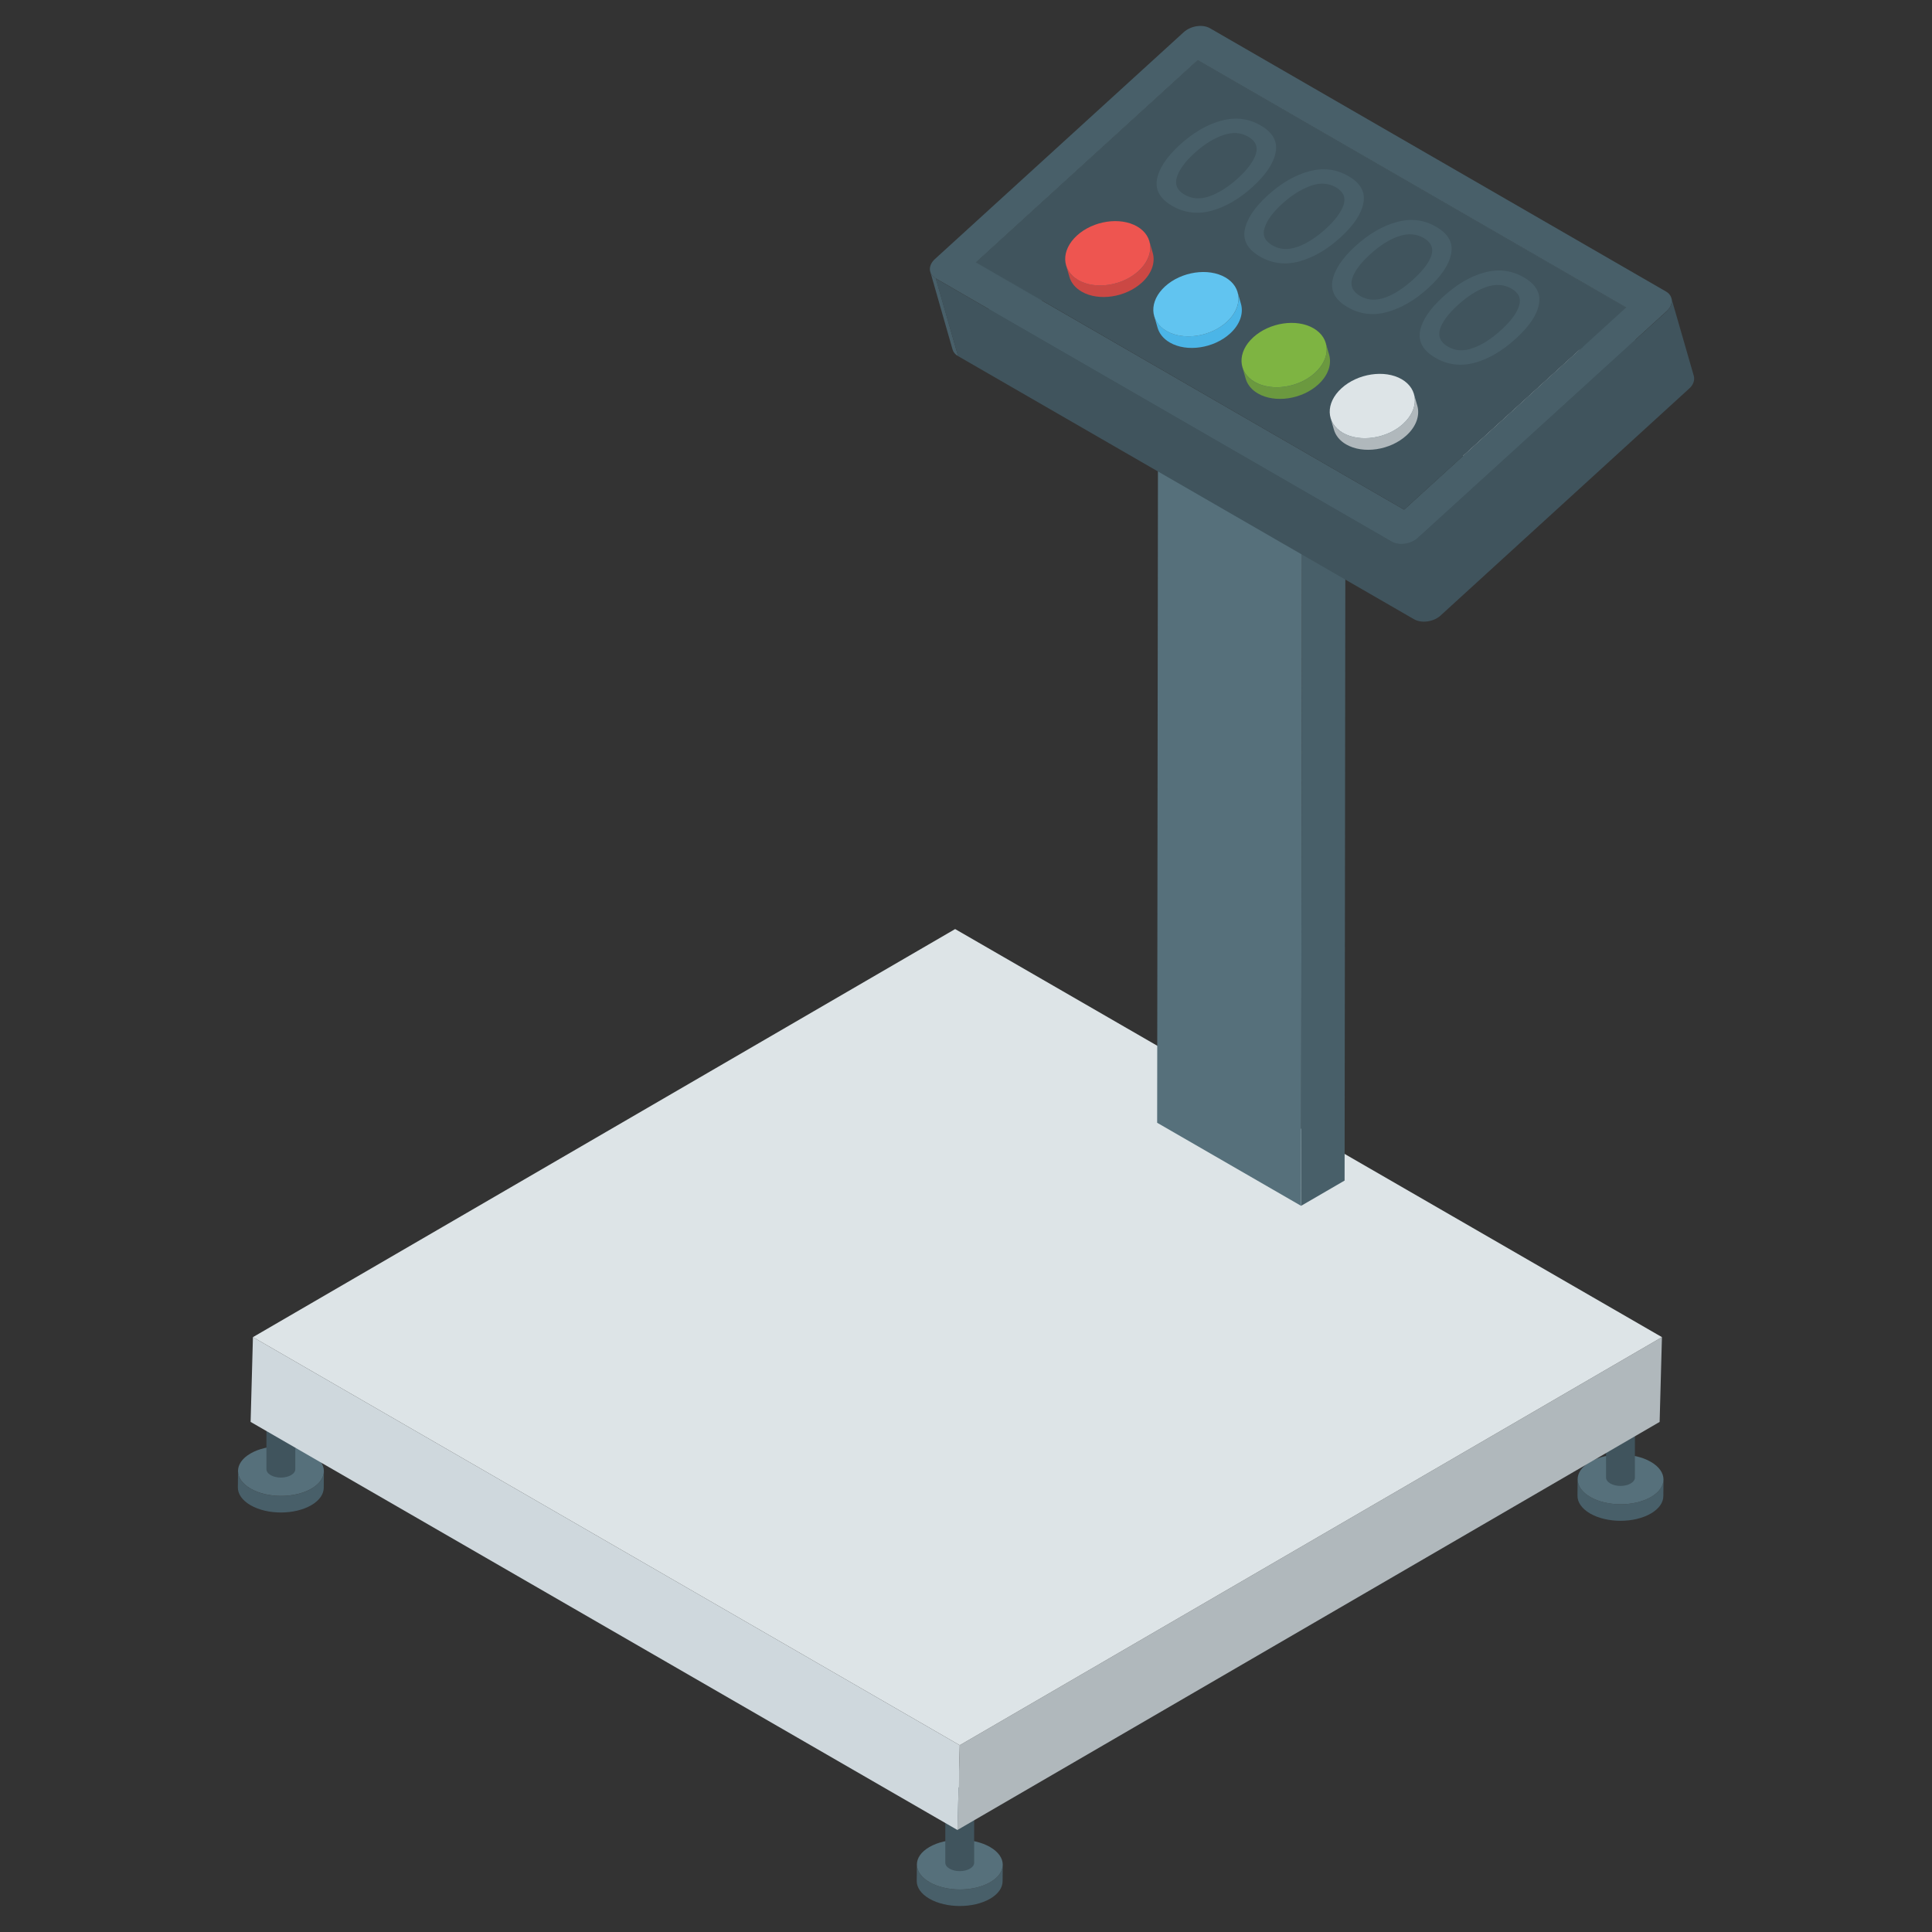 <svg id="Layer_1" enable-background="new 0 0 50 50" height="512" viewBox="0 0 50 50" width="512" xmlns="http://www.w3.org/2000/svg"><rect x="0" y="0" width="50" height="50" fill="#333333" stroke="none"/><g><g><g><g><g enable-background="new"><g><path d="m25.951 48.259-.004.428c-0.0.164-.108.327-.323.452-.433.251-1.136.251-1.571 0-.219-.127-.329-.293-.328-.458l.004-.428c-0.0.166.109.332.328.458.435.251 1.139.251 1.571 0 .215-.125.323-.288.323-.452z" fill="#485f69"/></g><g><path d="m25.623 47.801c.435.251.438.659.005.91s-1.136.251-1.571 0c-.435-.251-.438-.659-.005-.91.433-.251 1.136-.251 1.571-0z" fill="#56707b"/></g></g></g><g><g enable-background="new"><g><path d="m25.212 46.043-.001 2.166c-0.0.055-.036.11-.109.152-.145.085-.382.085-.528 0-.074-.043-.11-.098-.11-.154l.001-2.166c-0.0.056.037.112.11.154.146.085.383.085.528 0 .072-.042.108-.097.109-.152z" fill="#40545d"/></g><g><path d="m25.102 45.889c.146.085.147.221.002.306s-.382.085-.528 0-.147-.221-.002-.306.382-.085.528-0z" fill="#dde4e7"/></g></g></g></g><g><g><g enable-background="new"><g><path d="m8.382 38.075-.004.428c-0.0.164-.108.327-.323.452-.433.251-1.136.251-1.571 0-.219-.127-.329-.293-.328-.458l.004-.428c-0.0.166.109.332.328.458.435.251 1.139.251 1.571 0 .215-.125.323-.288.323-.452z" fill="#485f69"/></g><g><path d="m8.054 37.616c.435.251.438.659.005.91-.433.251-1.136.251-1.571 0-.435-.251-.438-.659-.005-.91.433-.251 1.136-.251 1.571-0z" fill="#56707b"/></g></g></g><g><g enable-background="new"><g><path d="m7.643 35.858-.001 2.166c-0.0.055-.036.11-.109.152-.145.085-.382.085-.528 0-.074-.043-.11-.098-.11-.154l.001-2.166c-0.0.056.037.112.11.154.146.085.383.085.528 0 .072-.042.108-.097.109-.152z" fill="#40545d"/></g><g><path d="m7.532 35.704c.146.085.147.221.002.306s-.382.085-.528 0-.147-.221-.002-.306c.145-.085.382-.085.528-0z" fill="#dde4e7"/></g></g></g></g><g><g><g enable-background="new"><g><path d="m43.051 38.29-.004.428c-0.0.164-.108.327-.323.452-.433.251-1.136.251-1.571 0-.219-.127-.329-.293-.328-.458l.004-.428c-0.0.166.109.332.328.458.435.251 1.139.251 1.571 0 .215-.125.323-.288.323-.452z" fill="#485f69"/></g><g><path d="m42.723 37.832c.435.251.438.659.005.91s-1.136.251-1.571 0c-.435-.251-.438-.659-.005-.91.433-.251 1.136-.251 1.571-0z" fill="#56707b"/></g></g></g><g><g enable-background="new"><g><path d="m42.312 36.074-.001 2.166c-0.0.055-.036.11-.109.152-.145.085-.382.085-.528 0-.074-.043-.11-.098-.11-.154l.001-2.166c-0.0.056.037.112.11.154.146.085.383.085.528 0 .072-.042.108-.097.109-.152z" fill="#40545d"/></g><g><path d="m42.202 35.919c.146.085.147.221.002.306s-.382.085-.528 0-.147-.221-.002-.306.382-.085.528-0z" fill="#dde4e7"/></g></g></g></g><g><g enable-background="new"><g><path d="m43.011 34.605-.06 2.194-18.173 10.561.06-2.194z" fill="#b0b8bc"/></g><g><path d="m24.838 45.166-.06 2.194-18.292-10.561.06-2.194z" fill="#cfd8dd"/></g><g><path d="m43.011 34.605-18.173 10.561-18.292-10.561 18.173-10.561z" fill="#dde4e7"/></g></g></g></g><g><g enable-background="new"><g><path d="m34.819 13.285-.021 17.268-1.126.654.021-17.268z" fill="#485f69"/></g><g><path d="m33.693 13.939-.021 17.268-3.725-2.15.021-17.268z" fill="#56707b"/></g><g><path d="m34.819 13.285-1.126.654-3.724-2.15 1.126-.654z" fill="#778c95"/></g></g></g><g><g enable-background="new"><g><g><path d="m30.998 1.557.576 2.012-5.743 5.237-.576-2.012z" fill="#485f69"/></g><g><path d="m31.475 4.648c-.429.116-.855.361-1.264.734-.192-.671-.384-1.341-.576-2.012.409-.373.834-.618 1.264-.734.02.07.047.164.067.235.021.075.05.174.071.249.022.078.052.181.074.259.023.079.053.184.075.263.023.079.053.184.075.263.022.078.052.181.074.259.021.075.05.174.071.249.02.071.047.165.067.235z" fill="#40545d"/></g><g><path d="m42.082 7.956.576 2.012-11.084-6.399-.576-2.012z" fill="#485f69"/></g><g><path d="m32.684 4.792c-.37-.214-.773-.265-1.209-.144-.192-.671-.384-1.341-.576-2.012.435-.121.838-.07 1.209.144.02.07.047.164.067.235.021.075.05.174.071.249.022.078.052.181.074.259.023.079.053.184.075.263s.053.184.075.263c.022.078.052.181.074.259.021.075.05.174.071.249.02.07.047.165.067.235z" fill="#40545d"/></g><g><path d="m30.212 5.382c-.267.244-.457.476-.575.7-.096-.335-.192-.671-.288-1.006-.096-.335-.192-.671-.288-1.006.119-.224.308-.456.575-.7.02.07.047.164.067.235.021.075.05.174.071.249.022.078.052.181.074.259.023.079.053.184.075.263s.053.184.075.263c.022.078.052.181.074.259.021.075.05.174.071.249.02.07.047.165.067.235z" fill="#40545d"/></g><g><path d="m33.138 5.297c-.056-.195-.209-.363-.454-.505-.192-.671-.384-1.341-.576-2.012.246.142.399.31.454.505.173.604.403 1.408.576 2.012z" fill="#40545d"/></g><g><path d="m29.636 6.082c-.065.124-.109.245-.132.364-.192-.671-.384-1.341-.576-2.012.023-.119.067-.24.132-.364.02.07.047.164.067.235.021.075.05.174.071.249.022.078.052.181.074.259.023.079.053.184.075.263s.053.184.075.263c.011.039.026.091.037.13.022.076.051.178.073.254.011.037.025.086.035.123.02.071.075.162.067.235z" fill="#40545d"/></g><g><path d="m31.975 3.403.576 2.012c-.031-.108-.112-.201-.246-.278-.23-.133-.487-.145-.773-.046-.291.104-.581.282-.874.55-.293.267-.473.517-.542.741-.029.094-.032.18-.01.258l-.576-2.012c-.022-.078-.019-.164.01-.258.069-.224.249-.475.542-.741.293-.267.583-.446.874-.55.286-.099.543-.086.773.046.134.077.215.17.246.278z" fill="#fff"/></g><g><path d="m32.551 5.415c.022.078.019.164-.01.258l-.576-2.012c.029-.094.032-.18.01-.258.173.604.403 1.408.576 2.012z" fill="#40545d"/></g><g><path d="m32.562 3.285.576 2.012c.028.099.032.204.01.317l-.576-2.012c.022-.113.018-.218-.01-.317z" fill="#fff"/></g><g><path d="m29.504 6.446c-.019.108-.015.211.012.307l-.576-2.012c-.028-.096-.032-.199-.012-.307.02.07.047.164.067.235.021.075.05.174.071.249.022.078.052.181.074.259.023.079.053.184.075.263.011.04.026.092.038.132.011.039.026.092.038.131.011.039.026.091.037.13.011.039.026.09.037.128.011.038.025.088.036.126.011.037.025.086.035.123.02.071.064.162.067.235z" fill="#40545d"/></g><g><path d="m32.541 5.673c-.043.127-.122.265-.237.41-.192-.671-.384-1.341-.576-2.012.115-.145.194-.282.237-.41.173.604.591 1.384.576 2.012z" fill="#40545d"/></g><g><path d="m32.304 6.083c-.084.106-.188.215-.311.328-.192-.671-.384-1.341-.576-2.012.124-.113.227-.222.311-.328.192.671.384 1.341.576 2.012z" fill="#40545d"/></g><g><path d="m30.352 6.918c-.134-.077-.215-.17-.246-.278l-.576-2.012c.031.108.112.201.246.278.02.07.047.164.067.235.021.075.05.174.071.249.022.078.052.181.074.259.023.079.053.184.075.263.023.079.053.184.075.263.022.078.052.181.074.259.021.075.05.174.071.249.02.07.047.165.067.235z" fill="#40545d"/></g><g><path d="m31.993 6.41c-.293.267-.588.451-.868.553-.192-.671-.384-1.341-.576-2.012.279-.103.575-.287.868-.553.02.07.047.164.067.235.021.075.05.174.071.249.022.078.052.181.074.259.023.079.053.184.075.263s.053.184.075.263c.022.078.052.181.074.259.021.075.05.174.071.249.02.07.047.165.067.235z" fill="#40545d"/></g><g><path d="m31.125 6.964c-.292.104-.543.086-.773-.046-.192-.671-.384-1.341-.576-2.012.23.133.481.151.773.046.02.07.047.164.067.235.021.075.05.174.071.249.022.078.052.181.074.259.023.079.053.184.075.263s.053.184.075.263c.022.078.052.181.074.259.021.075.05.174.071.249.02.07.047.165.067.235z" fill="#40545d"/></g><g><path d="m29.516 6.753-.576-2.012c.056.196.209.366.458.51.37.214.773.265 1.203.149.435-.121.855-.361 1.27-.739.409-.373.643-.729.702-1.058l.576 2.012c-.059.329-.293.686-.702 1.058-.415.378-.834.618-1.27.739-.429.116-.832.065-1.203-.149-.248-.143-.402-.314-.458-.51z" fill="#fff"/></g><g><path d="m34.17 6.204c-.429.116-.855.361-1.264.734-.192-.671-.384-1.341-.576-2.012.409-.373.834-.618 1.264-.734.02.07.047.164.067.235.021.075.05.174.071.249.022.078.052.181.074.259.023.079.053.184.075.263.023.079.053.184.075.263.022.078.052.181.074.259.021.075.05.174.071.249.02.071.047.165.067.235z" fill="#40545d"/></g><g><path d="m35.378 6.347c-.37-.214-.773-.265-1.208-.144-.192-.671-.384-1.341-.576-2.012.435-.121.838-.07 1.208.144.02.07.047.164.067.235.021.075.05.174.071.249.022.078.052.181.074.259.023.079.053.184.075.263.023.079.053.184.075.263.022.078.052.181.074.259.021.075.05.174.071.249.02.07.047.165.067.235z" fill="#40545d"/></g><g><path d="m32.906 6.938c-.267.244-.457.476-.575.7-.192-.671-.384-1.341-.576-2.012.119-.224.308-.456.575-.7.02.07.047.164.067.235.021.075.05.174.071.249.022.078.052.181.074.259.023.079.053.184.075.263s.053.184.075.263c.022.078.052.181.074.259.021.075.05.174.071.249.02.07.047.165.067.235z" fill="#40545d"/></g><g><path d="m35.833 6.852c-.056-.195-.209-.363-.454-.505-.192-.671-.384-1.341-.576-2.012.246.142.399.31.454.505.173.604.403 1.408.576 2.012z" fill="#40545d"/></g><g><path d="m32.331 7.637c-.065.124-.109.245-.132.364-.192-.671-.384-1.341-.576-2.012.023-.119.067-.24.132-.364.02.07.047.164.067.235.021.075.05.174.071.249.022.078.052.181.074.259.023.079.053.184.075.263s.053.184.075.263c.011.039.026.091.037.13.022.076.051.178.073.254.011.037.025.086.035.123.02.071.075.162.067.235z" fill="#40545d"/></g><g><path d="m34.669 4.959.576 2.012c-.031-.108-.112-.201-.246-.278-.23-.133-.494-.149-.773-.046-.291.104-.581.282-.874.55-.293.267-.473.517-.542.741l-.576-2.012c.069-.224.249-.474.542-.741.293-.267.583-.446.874-.55.279-.103.543-.086.773.046.134.077.215.17.246.278z" fill="#fff"/></g><g><path d="m35.246 6.971c.022.078.019.164-.01.258l-.576-2.012c.029-.094.032-.18.01-.258.173.604.403 1.408.576 2.012z" fill="#40545d"/></g><g><path d="m35.256 4.84.576 2.012c.028.099.032.204.01.317l-.576-2.012c.022-.113.018-.218-.01-.317z" fill="#fff"/></g><g><path d="m32.198 8.001c-.019.108-.015.211.012.307l-.576-2.012c-.028-.096-.032-.199-.012-.307.02.07.047.164.067.235.021.075.05.174.071.249.022.078.052.181.074.259.023.079.053.184.075.263.011.04.026.092.038.132.022.078.052.183.075.262.011.039.026.09.037.128.021.075.05.174.071.249.02.071.064.162.067.235z" fill="#40545d"/></g><g><path d="m32.798 8.192-.576-2.012c-.022-.078-.018-.163.013-.255l.576 2.012c-.031.092-.035.177-.013.255z" fill="#fff"/></g><g><path d="m35.236 7.228c-.075.22-.255.47-.548.738-.192-.671-.384-1.341-.576-2.012.293-.267.474-.518.548-.738.173.604.591 1.384.576 2.012z" fill="#40545d"/></g><g><path d="m33.047 8.473c-.134-.077-.218-.172-.249-.281l-.576-2.012c.031.109.115.204.249.281.02.07.047.164.067.235.021.075.05.174.071.249.022.078.052.181.074.259.023.079.053.184.075.263s.053.184.075.263c.022.078.052.181.074.259.021.075.05.174.071.249.02.07.047.165.067.235z" fill="#40545d"/></g><g><path d="m34.687 7.966c-.293.267-.588.451-.868.553-.192-.671-.384-1.341-.576-2.012.279-.103.575-.287.868-.553.02.07.047.164.067.235.021.075.05.174.071.249.022.078.052.181.074.259.023.079.053.184.075.263s.053.184.075.263c.022.078.052.181.074.259.021.075.05.174.071.249.02.071.047.165.067.235z" fill="#40545d"/></g><g><path d="m33.82 8.52c-.292.104-.543.086-.773-.046-.192-.671-.384-1.341-.576-2.012.23.133.481.151.773.046.02.07.047.164.067.235.021.075.05.174.071.249.022.078.052.181.074.259.023.079.053.184.075.263.023.079.053.184.075.263.022.078.052.181.074.259.021.075.05.174.071.249.02.07.047.165.067.235z" fill="#40545d"/></g><g><path d="m32.21 8.308-.576-2.012c.056.196.209.366.458.51.37.214.773.265 1.203.149.436-.121.855-.361 1.27-.739.409-.373.643-.729.702-1.058l.576 2.012c-.059.329-.293.686-.702 1.058-.415.378-.834.618-1.27.739-.429.116-.832.065-1.203-.149-.248-.143-.402-.314-.458-.51z" fill="#fff"/></g><g><path d="m36.864 7.759c-.429.116-.855.361-1.264.734-.192-.671-.384-1.341-.576-2.012.409-.373.834-.618 1.264-.734.02.071.047.164.067.235.021.075.05.174.071.249.022.078.052.181.074.259.023.079.053.184.075.263.023.079.053.184.075.263.022.078.052.181.074.259.021.075.05.174.071.249.02.071.047.165.067.235z" fill="#40545d"/></g><g><path d="m38.072 7.903c-.377-.217-.773-.265-1.209-.144-.192-.671-.384-1.341-.576-2.012.435-.121.832-.074 1.209.144.02.07.047.164.067.235.021.075.05.174.071.249.022.078.052.181.074.259.023.079.053.184.075.263.023.079.053.184.075.263.022.078.052.181.074.259.021.075.05.174.071.249.02.07.047.165.067.235z" fill="#40545d"/></g><g><path d="m35.6 8.493c-.267.244-.457.476-.575.7-.192-.671-.384-1.341-.576-2.012.119-.224.308-.456.575-.7.02.07.047.164.067.235.021.075.05.174.071.249.022.078.052.181.074.259.023.079.053.184.075.263.023.079.053.184.075.263.022.078.052.181.074.259.021.075.05.174.071.249.02.07.047.165.067.235z" fill="#40545d"/></g><g><path d="m38.527 8.408c-.056-.195-.209-.363-.454-.505-.192-.671-.384-1.341-.576-2.012.246.142.399.31.454.505.173.604.403 1.408.576 2.012z" fill="#40545d"/></g><g><path d="m35.025 9.193c-.065.124-.109.245-.132.364-.192-.671-.384-1.341-.576-2.012.023-.119.067-.24.132-.364.02.07.047.164.067.235.021.075.05.174.071.249.022.078.052.181.074.259.023.079.053.184.075.263s.053.184.075.263c.022.078.052.181.074.259.011.038.025.088.036.126.021.073.049.17.07.243.01.035.037.08.033.115z" fill="#40545d"/></g><g><path d="m37.364 6.514.576 2.012c-.031-.108-.112-.201-.246-.278-.23-.133-.494-.149-.779-.05-.291.104-.574.286-.868.553-.293.267-.48.514-.548.738-.028.092-.031.177-.009.254l-.576-2.012c-.022-.078-.019-.163.009-.255.069-.224.256-.471.548-.738.293-.267.576-.449.868-.553.286-.099.549-.083.779.05.134.077.215.17.246.278z" fill="#fff"/></g><g><path d="m37.94 8.526c.022.078.019.164-.01.258l-.576-2.012c.029-.094.032-.18.01-.258.173.604.403 1.408.576 2.012z" fill="#40545d"/></g><g><path d="m37.951 6.396.576 2.012c.028.099.032.204.01.317l-.576-2.012c.022-.113.018-.218-.01-.317z" fill="#fff"/></g><g><path d="m34.892 9.557c-.02.11-.016.213.012.309l-.576-2.012c-.028-.097-.032-.2-.012-.309.02.07.047.164.067.235.021.075.05.174.071.249.022.078.052.181.074.259.023.079.053.184.075.263.011.04.026.092.038.132.011.039.026.092.038.131.022.078.052.181.074.259.021.075.05.174.071.249.01.036.024.084.034.12.01.035.031.079.033.115z" fill="#40545d"/></g><g><path d="m37.93 8.784c-.043.127-.123.262-.239.405-.192-.671-.384-1.341-.576-2.012.116-.143.196-.279.239-.405.173.604.591 1.384.576 2.012z" fill="#40545d"/></g><g><path d="m37.69 9.189c-.086.105-.191.215-.315.329-.192-.671-.384-1.341-.576-2.012.124-.113.23-.223.315-.329.02.07.047.164.067.235.021.075.05.174.071.249.022.078.052.181.074.259.023.079.053.184.075.263s.053.184.075.263c.022.078.052.181.074.259.021.075.05.174.071.249.02.07.047.165.067.235z" fill="#40545d"/></g><g><path d="m35.741 10.029c-.135-.078-.219-.174-.251-.285l-.576-2.012c.032.111.116.207.251.285.02.07.047.164.067.235.021.075.05.174.071.249.022.078.052.181.074.259.023.079.053.184.075.263.023.079.053.184.075.263.022.078.052.181.074.259.021.075.05.174.071.249.02.071.047.165.067.235z" fill="#40545d"/></g><g><path d="m37.375 9.518c-.293.267-.582.455-.861.557-.192-.671-.384-1.341-.576-2.012.279-.103.568-.29.861-.557.02.07.047.164.067.235.021.075.05.174.071.249.022.078.052.181.074.259.023.079.053.184.075.263s.053.184.075.263c.022.078.052.181.074.259.021.075.05.174.071.249.02.07.047.165.067.235z" fill="#40545d"/></g><g><path d="m36.514 10.075c-.292.104-.543.086-.773-.046-.192-.671-.384-1.341-.576-2.012.23.133.481.151.773.046.02.07.047.164.067.235.021.075.05.174.071.249.022.078.052.181.074.259.023.079.053.184.075.263.023.079.053.184.075.263.022.078.052.181.074.259.021.075.05.174.071.249.02.071.047.165.067.235z" fill="#40545d"/></g><g><path d="m34.904 9.867-.576-2.012c.056.194.207.362.458.507.37.214.773.265 1.203.149.436-.121.855-.361 1.27-.739.409-.373.643-.729.702-1.058l.576 2.012c-.059.329-.293.686-.702 1.058-.415.378-.834.618-1.27.739-.429.116-.832.065-1.203-.149-.251-.145-.403-.314-.458-.507z" fill="#fff"/></g><g><path d="m39.552 9.311c-.429.116-.848.365-1.257.738-.192-.671-.384-1.341-.576-2.012.409-.373.828-.622 1.257-.738.02.07.047.164.067.235.021.075.05.174.071.249.022.078.052.181.074.259.023.079.053.184.075.263.023.079.053.184.075.263.022.078.052.181.074.259.021.075.05.174.071.249.02.071.047.165.067.235z" fill="#40545d"/></g><g><path d="m40.767 9.458c-.377-.217-.779-.269-1.215-.147-.192-.671-.384-1.341-.576-2.012.435-.121.838-.07 1.215.147.02.071.047.164.067.235.021.075.05.174.071.249.022.078.052.181.074.259.023.079.053.184.075.263s.053.184.075.263c.022.078.052.181.074.259.021.075.05.174.071.249.02.071.047.165.067.235z" fill="#40545d"/></g><g><path d="m38.295 10.049c-.269.245-.461.477-.582.7-.192-.671-.384-1.341-.576-2.012.12-.224.313-.455.582-.7.02.07.047.164.067.235.021.075.05.174.071.249.022.078.052.181.074.259.023.079.053.184.075.263s.053.184.075.263c.022.078.052.181.074.259.021.075.05.174.071.249.02.07.047.165.067.235z" fill="#40545d"/></g><g><path d="m41.221 9.963c-.056-.195-.209-.363-.454-.505-.192-.671-.384-1.341-.576-2.012.246.142.399.31.454.505.173.604.403 1.408.576 2.012z" fill="#40545d"/></g><g><path d="m37.713 10.749c-.066.122-.11.242-.133.36-.192-.671-.384-1.341-.576-2.012.023-.118.067-.238.133-.36.02.07.047.164.067.235.021.075.05.174.071.249.022.078.052.181.074.259.023.079.053.184.075.263.011.04.026.092.038.132.022.078.052.183.075.262.022.076.051.178.073.254.021.073.049.17.07.243.01.035.037.08.033.115z" fill="#40545d"/></g><g><path d="m40.056 8.066.576 2.012c-.03-.106-.111-.198-.244-.275-.23-.133-.494-.149-.779-.05-.291.104-.574.286-.868.553-.293.267-.48.514-.548.738-.028.092-.031.177-.009.254l-.576-2.012c-.022-.078-.019-.163.009-.255.069-.224.256-.471.548-.738.293-.267.576-.449.868-.553.286-.099.549-.083.779.05.132.076.213.168.244.275z" fill="#fff"/></g><g><path d="m40.632 10.078c.022.078.018.164-.014.258l-.576-2.012c.032-.094.037-.18.014-.258.173.604.403 1.408.576 2.012z" fill="#40545d"/></g><g><path d="m37.58 11.109c-.019.108-.015.21.012.306l-.576-2.012c-.027-.096-.032-.198-.012-.306.02.07.047.164.067.235.021.075.05.174.071.249.022.078.052.181.074.259.023.079.053.184.075.263s.053.184.075.263c.011.039.026.091.037.13.022.076.051.178.073.254.021.073.049.17.069.243.01.035.031.079.033.115z" fill="#40545d"/></g><g><path d="m38.435 11.584c-.135-.078-.219-.174-.251-.285l-.576-2.012c.032.111.116.207.251.285.02.07.047.164.067.235.021.075.05.174.071.249.022.078.052.181.074.259.023.079.053.184.075.263s.053.184.075.263c.022.078.052.181.074.259.021.075.05.174.071.249.02.071.047.165.067.235z" fill="#40545d"/></g><g><path d="m40.042 8.324.576 2.012c-.068.224-.255.47-.548.738-.293.267-.582.455-.868.553l-.576-2.012c.286-.099.575-.287.868-.553.293-.267.48-.514.548-.738z" fill="#40545d"/></g><g><path d="m39.202 11.627c-.285.108-.537.09-.767-.043-.192-.671-.384-1.341-.576-2.012.23.133.481.151.767.043.173.604.403 1.408.576 2.012z" fill="#40545d"/></g><g><path d="m37.593 11.415-.576-2.012c.056.197.211.368.464.515.37.214.773.265 1.203.149.436-.121.848-.365 1.263-.743.409-.373.649-.725.708-1.055l.576 2.012c-.059.329-.299.682-.708 1.055-.415.378-.828.622-1.263.743-.429.116-.832.065-1.203-.149-.253-.146-.408-.318-.464-.515z" fill="#fff"/></g><g><path d="m42.082 7.956.576 2.012-5.743 5.237-.576-2.012z" fill="#40545d"/></g><g><path d="m36.339 13.194.576 2.012-11.084-6.399-.576-2.012z" fill="#40545d"/></g><g><path d="m43.117 7.545c.192.111.199.342.015.509l-6.433 5.866c-.183.167-.489.209-.681.098l-11.799-6.812c-.198-.114-.205-.337-.021-.504l6.433-5.866c.183-.167.489-.218.687-.103zm-6.778 5.649 5.743-5.237-11.084-6.399-5.743 5.237z" fill="#485f69"/></g><g><path d="m36.339 6.186c-.291.104-.574.286-.868.553-.293.267-.48.514-.548.738-.068.224.012.407.242.54.23.133.481.151.773.046.279-.103.568-.29.861-.557.293-.267.48-.514.555-.734.069-.224-.006-.403-.236-.536-.23-.133-.494-.149-.779-.05z" fill="#40545d"/></g><g><path d="m34.424 4.68c.23.133.304.312.236.536-.075.22-.255.47-.548.738-.293.267-.588.451-.868.553-.292.104-.543.086-.773-.046s-.311-.316-.236-.536c.069-.224.249-.474.542-.741.293-.267.583-.446.874-.55.279-.103.543-.086.773.046z" fill="#40545d"/></g><g><path d="m39.812 7.791c.23.133.304.312.229.532-.068.224-.255.47-.548.738-.293.267-.582.455-.868.553-.285.108-.537.09-.767-.043s-.311-.316-.242-.54c.069-.224.256-.471.548-.738.293-.267.576-.449.868-.553.286-.099.549-.083.779.05z" fill="#40545d"/></g><g><path d="m42.079 7.96-5.74 5.23-11.08-6.4 5.74-5.23z" fill="#40545d"/></g><g><path d="m31.965 3.661c.069-.224-.006-.403-.236-.536-.23-.133-.487-.145-.773-.046-.291.104-.581.282-.874.55-.293.267-.473.517-.542.741-.068.224.006.403.236.536.23.133.481.151.773.046.279-.103.575-.287.868-.553.293-.267.474-.518.548-.738z" fill="#40545d"/></g><g><path d="m24.652 9.046-.576-2.012c.019.067.067.128.144.172l.576 2.012c-.077-.044-.125-.105-.144-.172z" fill="#485f69"/></g><g><path d="m43.835 9.726c.03.11-.01.24-.13.34l-6.43 5.87c-.18.16-.49.2-.68.09l-11.8-6.81-.58-2.01 11.8 6.81c.19.11.5.07.68-.1l6.44-5.86c.11-.11.15-.23.12-.34z" fill="#40545d"/></g></g></g></g><g><path d="m35.285 5.251c-.05.278-.247.578-.592.892-.35.319-.703.521-1.07.623-.362.097-.702.055-1.014-.126-.312-.18-.446-.411-.396-.689.055-.283.247-.578.597-.897.345-.314.703-.521 1.065-.619.367-.102.707-.059 1.019.121.312.18.446.411.391.693zm-1.705 1.138c.235-.086.485-.242.731-.467.247-.225.399-.436.462-.622.058-.189-.005-.34-.199-.452s-.416-.125-.652-.039c-.246.088-.49.238-.737.463-.247.225-.399.436-.457.625-.063.186.005.34.199.452.194.112.406.127.652.039" fill="#485f69"/></g><g><path d="m33.014 3.94c-.05.278-.247.578-.592.892-.35.319-.703.521-1.07.623-.362.097-.702.055-1.014-.126-.312-.18-.446-.411-.396-.689.055-.283.247-.578.597-.897.345-.314.703-.521 1.065-.619.367-.102.707-.059 1.019.121.312.18.446.411.391.693zm-1.705 1.138c.235-.086.485-.242.731-.467.247-.225.399-.436.462-.622.058-.189-.005-.34-.199-.452s-.411-.122-.652-.039c-.246.088-.49.238-.737.463-.247.225-.399.436-.457.625-.058.189.005.34.199.452.194.112.406.127.652.039" fill="#485f69"/></g><g><path d="m37.556 6.562c-.05.278-.247.578-.592.892-.35.319-.703.521-1.07.623-.362.098-.702.055-1.014-.125-.318-.183-.446-.411-.396-.689.055-.283.247-.578.597-.897.345-.314.703-.521 1.065-.619.367-.102.701-.062 1.019.121.312.18.446.411.391.693zm-1.705 1.138c.235-.086.479-.245.726-.47.247-.225.405-.433.468-.619.058-.189-.005-.34-.199-.452-.194-.112-.416-.125-.657-.042-.246.088-.484.241-.731.466-.247.225-.404.433-.462.622-.058.189.01.343.204.455.194.112.406.127.652.039" fill="#485f69"/></g><g><path d="m39.828 7.873c-.05.278-.252.575-.597.889-.35.319-.698.524-1.065.626-.362.097-.702.055-1.014-.126-.318-.183-.451-.414-.402-.692.055-.283.252-.575.602-.894.345-.314.698-.524 1.06-.622.367-.102.707-.059 1.024.124.312.18.446.411.391.693zm-1.71 1.135c.241-.083.485-.242.731-.467.247-.225.405-.433.462-.622.063-.186 0-.337-.193-.449-.194-.112-.416-.125-.657-.042-.246.088-.484.241-.731.466-.247.225-.404.433-.462.622-.058.189.01.343.204.455.194.112.406.127.646.036" fill="#485f69"/></g><g><g enable-background="new"><g><path d="m29.747 6.245.086.3c.07.245-.023.533-.282.769-.42.383-1.118.488-1.557.234-.168-.097-.274-.232-.318-.384l-.086-.3c.043.152.15.287.318.384.439.254 1.137.149 1.557-.234.259-.237.353-.524.282-.769z" fill="#cb4844"/></g><g><path d="m29.429 5.861c.439.254.455.771.035 1.154-.42.383-1.118.488-1.557.234-.439-.254-.455-.771-.035-1.154.42-.383 1.118-.488 1.557-.234z" fill="#ee5550"/></g></g><g enable-background="new"><g><path d="m32.03 7.563.086.3c.07.245-.023.533-.282.769-.42.383-1.118.488-1.557.234-.17-.098-.276-.234-.32-.387l-.086-.3c.044.152.151.289.32.387.439.254 1.137.149 1.557-.234.259-.237.353-.524.282-.769z" fill="#4bb5e7"/></g><g><path d="m31.712 7.179c.439.254.455.771.035 1.154-.42.383-1.118.488-1.557.234-.442-.255-.458-.772-.038-1.155.42-.383 1.118-.488 1.56-.233z" fill="#61c4f0"/></g></g><g enable-background="new"><g><path d="m34.312 8.882.086.3c.07.245-.023.532-.282.769-.42.383-1.118.488-1.56.233-.168-.097-.274-.232-.318-.384l-.086-.3c.043.152.15.287.318.384.442.255 1.14.15 1.56-.233.259-.236.352-.523.282-.769z" fill="#6b993f"/></g><g><path d="m33.992 8.495c.442.255.458.772.038 1.155-.42.383-1.118.488-1.56.233-.439-.254-.455-.771-.035-1.154.42-.383 1.118-.488 1.557-.234z" fill="#7eb442"/></g></g><g enable-background="new"><g><path d="m36.594 10.2.086.3c.07.245-.022.533-.281.769-.42.383-1.121.487-1.56.233-.168-.097-.274-.232-.318-.384l-.086-.3c.043.152.15.287.318.384.439.254 1.14.15 1.56-.233.259-.236.351-.524.281-.769z" fill="#b0b8bc"/></g><g><path d="m36.275 9.814c.439.254.458.772.038 1.155-.42.383-1.121.487-1.56.233-.439-.254-.455-.771-.035-1.154.42-.383 1.118-.488 1.557-.234z" fill="#dde4e7"/></g></g></g></g></svg>
